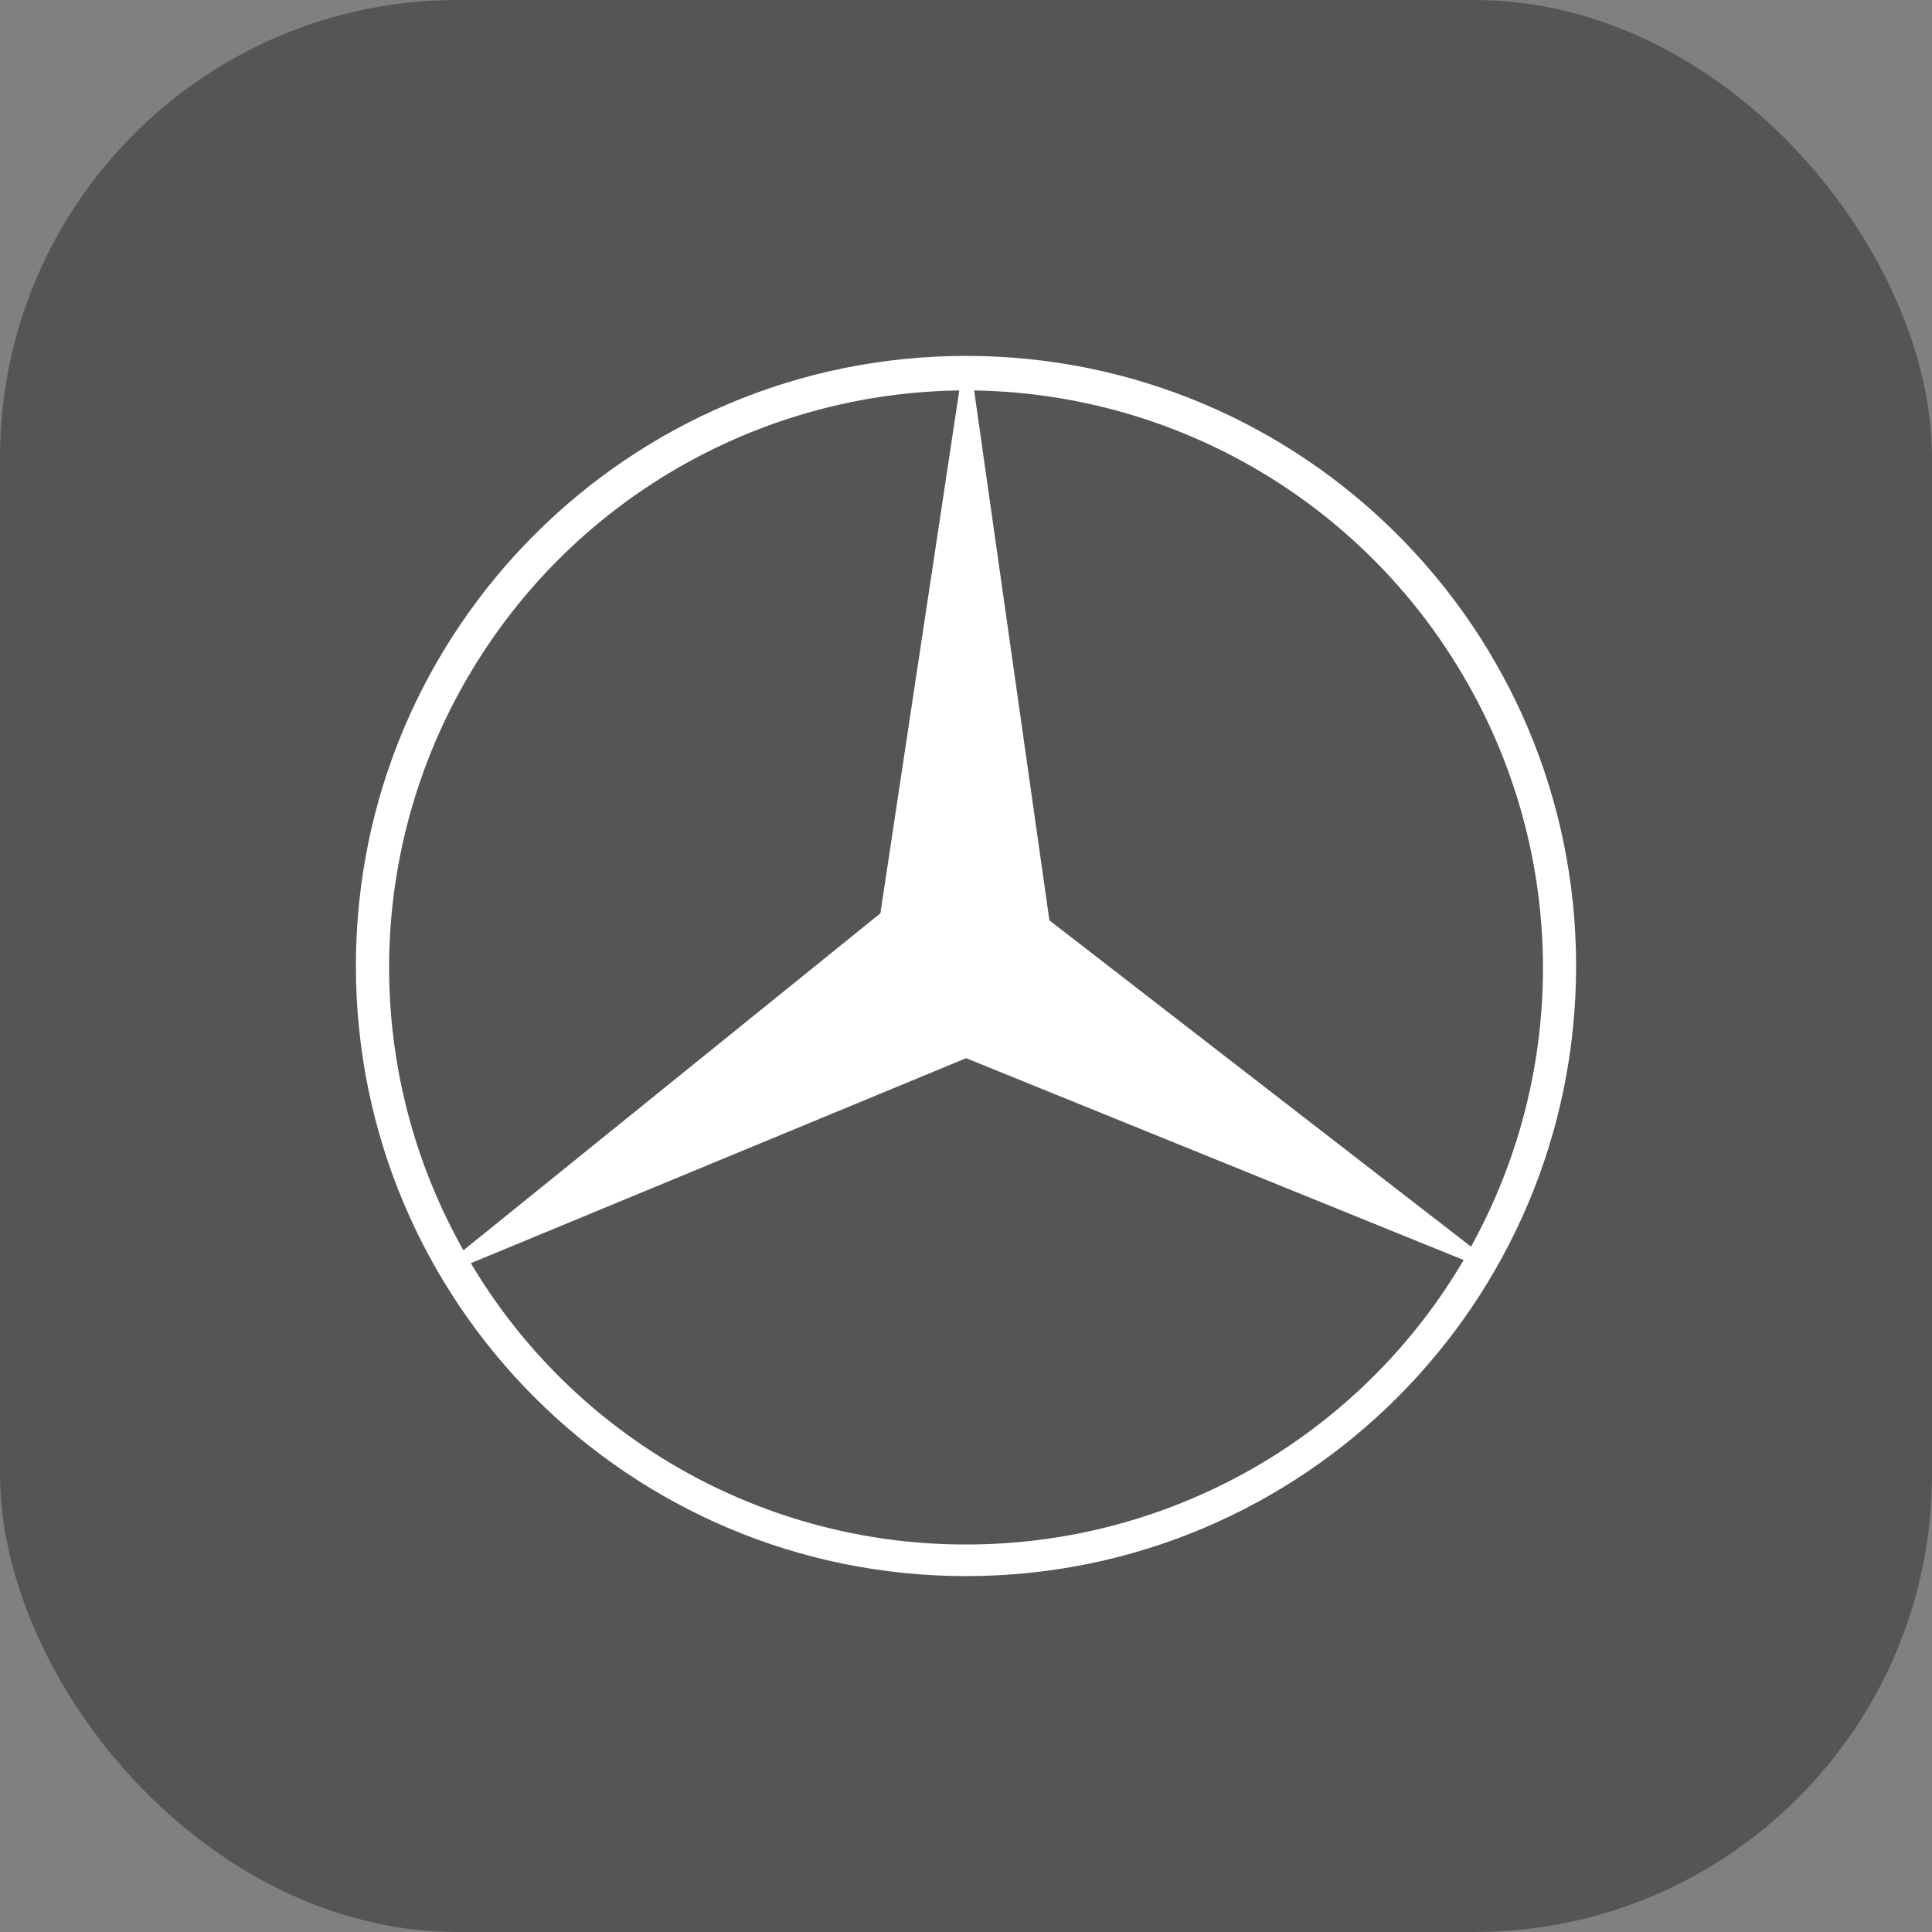 <svg width="38" height="38" viewBox="0 0 38 38" xmlns="http://www.w3.org/2000/svg">
    <rect x="0" y="0" width="38" height="38" fill="#808080" stroke="none"/>
    <g fill="none" fill-rule="evenodd">
        <rect fill="#565556" width="38" height="38" rx="9"/>
        <path d="M19 31c-6.627 0-12-5.373-12-12S12.373 7 19 7s12 5.373 12 12-5.373 12-12 12" fill="#FFF"/>
        <path d="m19.003 20.813-9.742 4.032a11.316 11.316 0 0 0 9.784 5.533 11.339 11.339 0 0 0 9.743-5.595l-9.785-3.97M17.316 17.965 18.868 7.68a11.361 11.361 0 0 0-9.69 5.68 11.312 11.312 0 0 0-.063 11.232l8.2-6.627M20.639 18.101l8.294 6.419a11.319 11.319 0 0 0-.125-11.18A11.354 11.354 0 0 0 19.16 7.68l1.48 10.42" fill="#565556"/>
    </g>
</svg>
